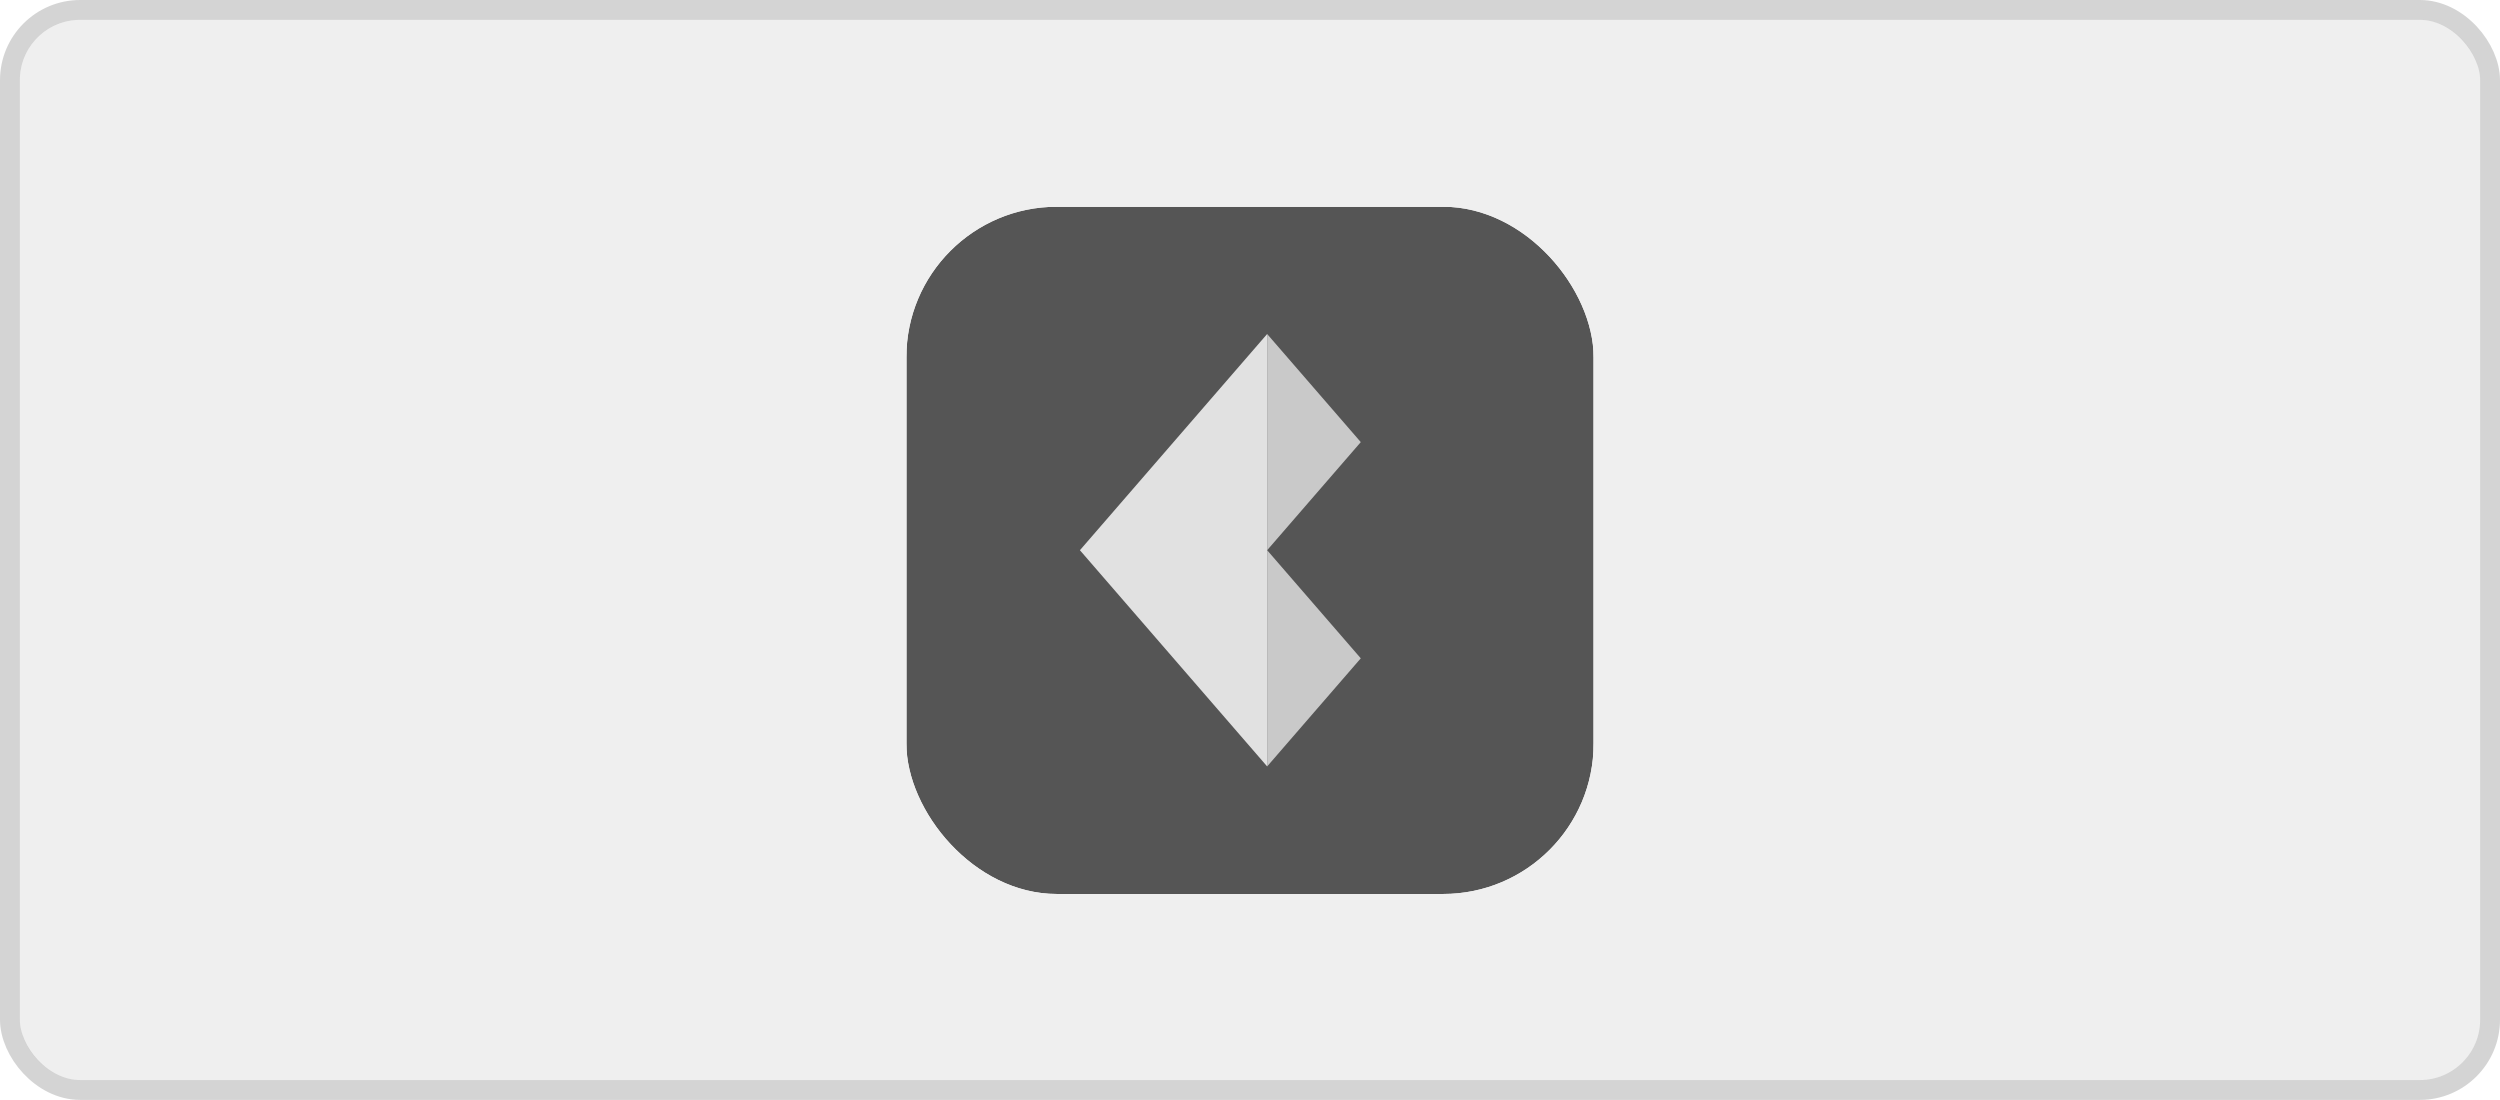 <svg width="3023" height="1330" viewBox="0 0 3023 1330" fill="none" xmlns="http://www.w3.org/2000/svg">
<rect x="24" y="24" width="2975" height="1282" rx="73" fill="#E1E1E1" fill-opacity="0.55"/>
<rect x="12" y="12" width="2999" height="1306" rx="85" stroke="black" stroke-opacity="0.17" stroke-width="24"/>
<g clip-path="url(#clip0_862_35)">
<mask id="mask0_862_35" style="mask-type:luminance" maskUnits="userSpaceOnUse" x="1096" y="250" width="831" height="831">
<path d="M1927 250H1096V1081H1927V250Z" fill="white"/>
</mask>
<g mask="url(#mask0_862_35)">
<path d="M1927 250H1096V1081H1927V250Z" fill="#555555"/>
<path d="M1305.83 665.319L1532.24 403.876V926.762L1305.83 665.319Z" fill="#E1E1E1"/>
<path d="M1645.45 534.602L1532.24 403.881V665.323L1645.45 534.602Z" fill="#C9C9C9"/>
<path d="M1645.45 796.038L1532.24 665.315V926.758L1645.45 796.038Z" fill="#C9C9C9"/>
</g>
</g>
<defs>
<clipPath id="clip0_862_35">
<rect x="1096" y="250" width="831" height="831" rx="182" fill="white"/>
</clipPath>
</defs>
</svg>

